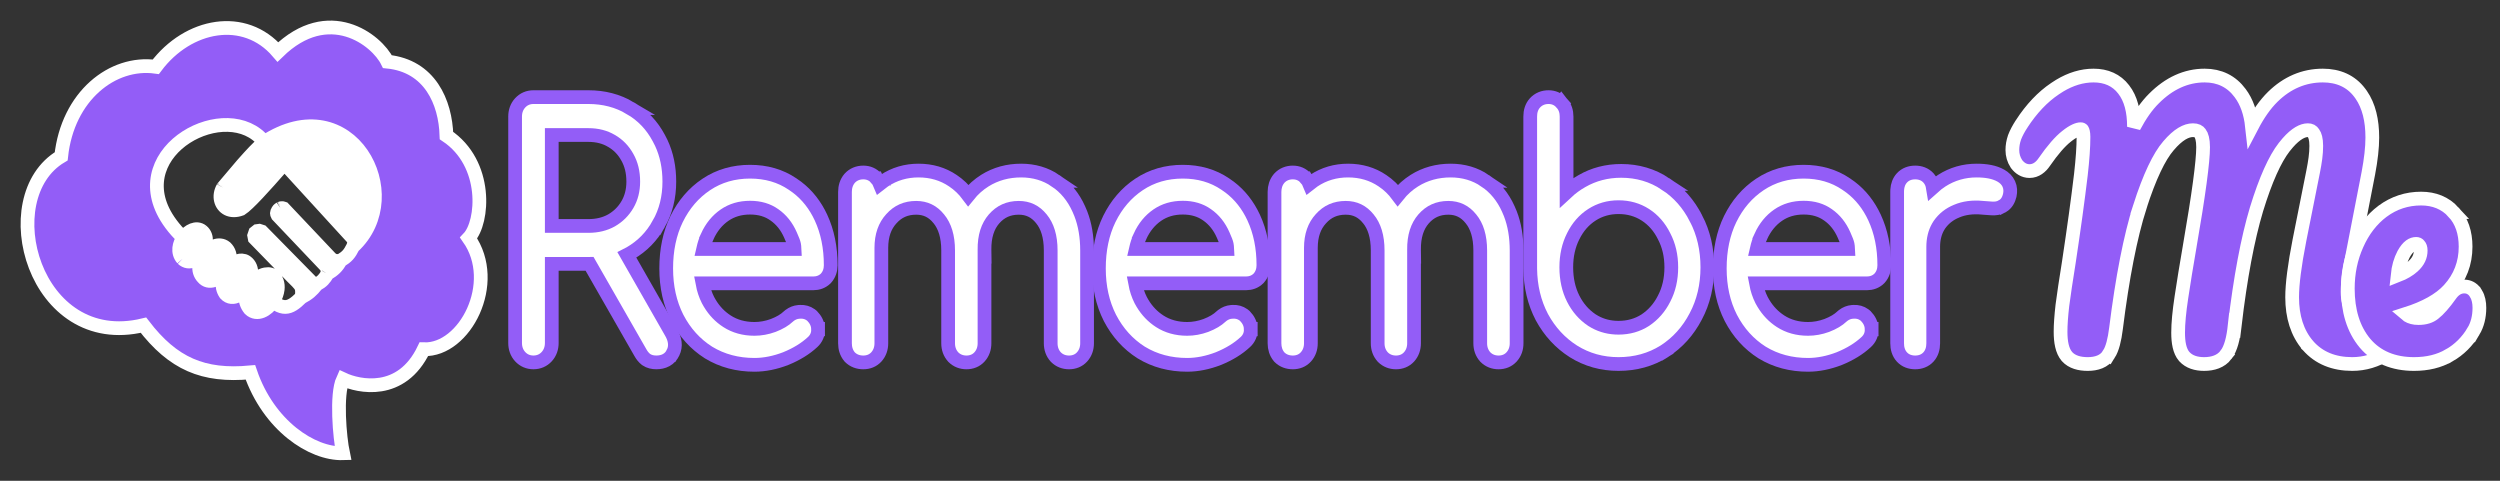 <svg width="182" height="35" viewBox="0 0 182 35" fill="none" xmlns="http://www.w3.org/2000/svg">
<rect x="0" y="0" width="182" height="35" fill="#333333" stroke="none"/>
<path fill-rule="evenodd" clip-rule="evenodd" d="M24.971 27.605C24.453 28.727 24.731 31.866 24.971 32.998C22.712 33.066 19.553 30.975 18.23 27.108C14.794 27.427 12.601 26.485 10.443 23.672C2.478 25.596 -0.579 14.362 4.455 11.38C4.925 6.989 8.188 4.424 11.342 4.861C13.698 1.718 17.814 0.971 20.232 3.781C23.927 0.179 27.425 2.896 28.204 4.487C31.297 4.8 32.427 7.434 32.502 9.868C35.55 11.905 35.204 16.184 34.118 17.329C36.418 20.601 33.826 25.532 30.855 25.425C29.219 28.838 26.087 28.13 24.971 27.605ZM23.833 19.938C23.626 20.294 23.467 20.486 23.061 20.706C22.69 21.175 22.444 21.381 21.941 21.649C21.489 22.098 21.143 22.342 20.771 22.347C20.587 22.349 20.397 22.293 20.184 22.173C20.11 22.132 20.033 22.083 19.953 22.026C19.924 22.006 19.901 21.991 19.872 21.969L19.865 21.965C19.438 22.597 18.718 22.991 18.194 22.513C17.691 21.9 17.839 21.22 18.22 20.715L18.212 20.706L18.12 20.628L18.106 20.62C17.744 21.384 16.946 21.976 16.412 21.394C16.025 20.826 16.192 20.116 16.559 19.609L16.5 19.574C16.497 19.58 16.493 19.586 16.49 19.592C16.436 19.683 16.375 19.77 16.309 19.852C16.09 20.121 15.813 20.33 15.538 20.413C15.263 20.495 14.989 20.451 14.782 20.209C14.543 19.961 14.47 19.653 14.508 19.343C14.547 19.034 14.697 18.723 14.903 18.466L14.744 18.337C14.4 18.911 13.776 19.298 13.289 18.841C12.898 18.394 13.019 17.776 13.338 17.316C13.282 17.261 13.227 17.207 13.174 17.152C13.064 17.041 12.96 16.93 12.862 16.819C12.566 16.484 12.32 16.152 12.12 15.824C9.123 10.902 16.575 7.004 19.241 10.339C25.502 6.23 29.758 14.215 25.706 17.957C25.436 18.497 25.271 18.683 24.787 18.979C24.54 19.432 24.312 19.631 23.832 19.941L23.833 19.938Z" fill="#935DF7"/>
<path d="M16.274 13.605C16.269 13.613 16.262 13.62 16.255 13.628L16.229 13.657C15.879 14.269 16.061 14.955 16.575 15.209C16.828 15.333 17.161 15.353 17.551 15.209C18.061 14.885 19.28 13.532 20.526 12.106C20.67 12.052 20.75 12.05 20.893 12.106L25.669 17.329C25.804 17.55 25.8 17.69 25.706 17.957C29.758 14.215 25.502 6.23 19.241 10.339C18.67 10.842 18.333 11.218 17.805 11.808L17.8 11.814C17.755 11.864 17.709 11.915 17.661 11.969L16.274 13.605Z" fill="white"/>
<path d="M21.941 21.649C22.444 21.381 22.69 21.175 23.061 20.706C22.943 20.694 22.879 20.674 22.767 20.628L19.057 16.858L18.873 16.799L18.726 16.819L18.579 16.936L18.506 17.152L18.543 17.349L18.912 17.728L20.643 19.503L21.261 20.137C21.319 20.196 21.375 20.251 21.428 20.303C21.582 20.454 21.71 20.581 21.808 20.706C21.872 20.79 21.923 20.872 21.959 20.962C21.998 21.202 21.995 21.342 21.965 21.518C21.959 21.559 21.95 21.602 21.941 21.649Z" fill="white"/>
<path d="M14.704 16.819C14.29 16.492 13.692 16.807 13.338 17.316C13.019 17.776 12.898 18.394 13.289 18.841C13.776 19.298 14.4 18.911 14.744 18.337C14.89 18.092 14.986 17.814 14.999 17.551C15.012 17.266 14.928 17 14.704 16.819Z" fill="white"/>
<path fill-rule="evenodd" clip-rule="evenodd" d="M16.423 18.02C16.194 17.834 15.916 17.818 15.645 17.912C15.375 18.006 15.11 18.209 14.903 18.466C14.697 18.723 14.547 19.034 14.508 19.343C14.47 19.653 14.543 19.961 14.782 20.209C14.989 20.451 15.263 20.495 15.538 20.413C15.813 20.33 16.09 20.121 16.309 19.852C16.375 19.77 16.436 19.683 16.49 19.592C16.493 19.586 16.497 19.58 16.5 19.574C16.619 19.369 16.702 19.146 16.729 18.925C16.77 18.597 16.689 18.273 16.424 18.021L16.423 18.02Z" fill="white"/>
<path d="M17.918 19.057C17.823 18.995 17.72 18.964 17.612 18.959C17.253 18.941 16.845 19.213 16.559 19.609C16.192 20.116 16.025 20.826 16.412 21.394C16.946 21.976 17.744 21.384 18.106 20.62C18.213 20.396 18.282 20.156 18.295 19.927C18.314 19.584 18.209 19.266 17.918 19.057Z" fill="white"/>
<path d="M20.159 20.491C20.121 20.386 20.067 20.287 19.994 20.196C19.845 19.98 19.596 19.919 19.32 19.971C19.146 20.005 18.96 20.083 18.782 20.196C18.575 20.328 18.378 20.506 18.22 20.715C17.839 21.22 17.691 21.9 18.194 22.513C18.718 22.991 19.438 22.597 19.865 21.965C19.893 21.924 19.92 21.882 19.945 21.839C20.087 21.597 20.185 21.329 20.216 21.066C20.239 20.867 20.223 20.671 20.159 20.491Z" fill="white"/>
<path d="M24.09 18.822L20.636 15.169C20.585 15.151 20.563 15.15 20.531 15.15L20.526 15.15C20.491 15.149 20.475 15.152 20.41 15.172C20.379 15.187 20.271 15.254 20.232 15.326C20.177 15.41 20.169 15.451 20.159 15.523C20.166 15.589 20.173 15.621 20.196 15.66L23.759 19.411C23.851 19.636 23.849 19.747 23.833 19.938L23.832 19.941C24.312 19.631 24.54 19.432 24.787 18.979C24.46 19.028 24.307 18.993 24.09 18.822Z" fill="white"/>
<path d="M21.941 21.649C22.444 21.381 22.69 21.175 23.061 20.706M21.941 21.649C21.95 21.602 21.959 21.559 21.965 21.518C21.995 21.342 21.998 21.202 21.959 20.962C21.923 20.872 21.872 20.79 21.808 20.706C21.71 20.581 21.582 20.454 21.428 20.303C21.375 20.251 21.319 20.196 21.261 20.137L20.643 19.503L18.912 17.728L18.543 17.349L18.506 17.152L18.579 16.936L18.726 16.819L18.873 16.799L19.057 16.858L22.767 20.628C22.879 20.674 22.943 20.694 23.061 20.706M21.941 21.649C21.489 22.098 21.143 22.342 20.771 22.347C20.587 22.349 20.397 22.293 20.184 22.173C20.11 22.132 20.033 22.083 19.953 22.026C19.924 22.006 19.901 21.991 19.872 21.969L19.865 21.965M23.839 19.927C23.837 19.931 23.835 19.935 23.833 19.938M23.061 20.706C23.467 20.486 23.626 20.294 23.833 19.938M16.5 19.574L16.559 19.609M16.5 19.574C16.619 19.369 16.702 19.146 16.729 18.925M16.5 19.574C16.497 19.58 16.493 19.586 16.49 19.592M16.565 19.613L16.559 19.609M14.704 16.819C13.916 16.197 12.464 17.899 13.289 18.841M14.704 16.819C14.928 17 15.012 17.266 14.999 17.551C14.986 17.814 14.89 18.092 14.744 18.337M14.704 16.819C14.29 16.492 13.692 16.807 13.338 17.316M13.289 18.841C13.776 19.298 14.4 18.911 14.744 18.337M13.289 18.841C12.898 18.394 13.019 17.776 13.338 17.316M14.744 18.337L14.903 18.466M16.274 13.605L16.255 13.628M16.274 13.605C16.269 13.613 16.262 13.62 16.255 13.628M16.274 13.605L17.661 11.969C17.709 11.915 17.755 11.864 17.8 11.814L17.805 11.808C18.333 11.218 18.67 10.842 19.241 10.339M16.255 13.628L16.229 13.657M16.255 13.628C16.245 13.637 16.236 13.646 16.229 13.657M19.241 10.339C25.502 6.23 29.758 14.215 25.706 17.957M19.241 10.339C16.575 7.004 9.123 10.902 12.12 15.824C12.32 16.152 12.566 16.484 12.862 16.819C12.96 16.93 13.064 17.041 13.174 17.152C13.227 17.207 13.282 17.261 13.338 17.316M25.706 17.957C25.8 17.69 25.804 17.55 25.669 17.329L20.893 12.106C20.75 12.05 20.67 12.052 20.526 12.106C19.28 13.532 18.061 14.885 17.551 15.209C17.161 15.353 16.828 15.333 16.575 15.209C16.061 14.955 15.879 14.269 16.229 13.657M25.706 17.957C25.436 18.497 25.271 18.683 24.787 18.979M20.41 15.172C20.475 15.152 20.491 15.149 20.526 15.15L20.531 15.15C20.563 15.15 20.585 15.151 20.636 15.169L24.09 18.822C24.307 18.993 24.46 19.028 24.787 18.979M20.41 15.172C20.379 15.187 20.271 15.254 20.232 15.326C20.177 15.41 20.169 15.451 20.159 15.523C20.166 15.589 20.173 15.621 20.196 15.66L23.759 19.411C23.851 19.636 23.849 19.747 23.833 19.938M20.41 15.172C20.413 15.171 20.416 15.169 20.416 15.169M24.787 18.979C24.54 19.432 24.312 19.631 23.832 19.941L23.833 19.938M14.903 18.466C14.697 18.723 14.547 19.034 14.508 19.343C14.47 19.653 14.543 19.961 14.782 20.209C14.989 20.451 15.263 20.495 15.538 20.413C15.813 20.33 16.09 20.121 16.309 19.852C16.375 19.77 16.436 19.683 16.49 19.592M14.903 18.466C15.11 18.209 15.375 18.006 15.645 17.912C15.916 17.818 16.194 17.834 16.423 18.02L16.424 18.021C16.689 18.273 16.77 18.597 16.729 18.925M16.729 18.925C16.701 19.153 16.614 19.383 16.49 19.592M19.865 21.965C19.893 21.924 19.92 21.882 19.945 21.839C20.087 21.597 20.185 21.329 20.216 21.066C20.239 20.867 20.223 20.671 20.159 20.491C20.121 20.386 20.067 20.287 19.994 20.196C19.845 19.98 19.596 19.919 19.32 19.971C19.146 20.005 18.96 20.083 18.782 20.196C18.575 20.328 18.378 20.506 18.22 20.715M19.865 21.965C19.438 22.597 18.718 22.991 18.194 22.513C17.691 21.9 17.839 21.22 18.22 20.715M18.22 20.715L18.212 20.706L18.12 20.628L18.106 20.62M18.106 20.62C17.744 21.384 16.946 21.976 16.412 21.394C16.025 20.826 16.192 20.116 16.559 19.609M18.106 20.62C18.213 20.396 18.282 20.156 18.295 19.927C18.314 19.584 18.209 19.266 17.918 19.057C17.823 18.995 17.72 18.964 17.612 18.959C17.253 18.941 16.845 19.213 16.559 19.609M24.971 27.605C24.453 28.727 24.731 31.866 24.971 32.998C22.712 33.066 19.553 30.975 18.23 27.108C14.794 27.427 12.601 26.485 10.443 23.672C2.478 25.596 -0.579 14.362 4.455 11.38C4.925 6.989 8.188 4.424 11.342 4.861C13.698 1.718 17.814 0.971 20.232 3.781C23.927 0.179 27.425 2.896 28.204 4.487C31.297 4.8 32.427 7.434 32.502 9.868C35.55 11.905 35.204 16.184 34.118 17.329C36.418 20.601 33.826 25.532 30.855 25.425C29.219 28.838 26.087 28.13 24.971 27.605Z" stroke="white"/>
<path d="M169.102 5.5C170.231 5.5 171.151 5.906 171.787 6.75L171.901 6.907C172.454 7.71 172.704 8.762 172.704 10.01C172.704 10.739 172.606 11.608 172.417 12.61L172.416 12.613L171.111 19.319C170.973 20.08 170.906 20.718 170.906 21.24C170.906 21.834 171.03 22.19 171.193 22.393C171.369 22.593 171.614 22.71 171.99 22.71C172.329 22.71 172.68 22.588 173.052 22.3L173.059 22.295C173.462 21.991 173.964 21.462 174.567 20.678L174.57 20.675C174.806 20.374 175.13 20.154 175.542 20.154L175.677 20.163C175.811 20.181 175.942 20.228 176.062 20.307C176.219 20.41 176.331 20.55 176.411 20.7H176.41C176.579 20.991 176.641 21.342 176.641 21.709C176.641 22.304 176.525 22.84 176.258 23.281L176.134 23.464C175.37 24.478 174.592 25.247 173.795 25.744C172.994 26.243 172.14 26.5 171.241 26.5C169.911 26.5 168.815 26.066 168.02 25.157L168.016 25.153V25.152C167.235 24.243 166.868 23.054 166.868 21.639C166.868 20.667 167.048 19.292 167.392 17.533V17.531L168.247 13.241L168.248 13.239C168.276 13.1 168.326 12.851 168.397 12.491C168.467 12.141 168.521 11.816 168.562 11.516C168.603 11.208 168.623 10.909 168.623 10.619C168.623 10.117 168.528 9.839 168.424 9.7L168.414 9.688L168.406 9.675C168.32 9.543 168.211 9.478 168.011 9.478C167.636 9.478 167.148 9.717 166.55 10.396L166.287 10.715C165.617 11.578 164.939 13.068 164.273 15.24C163.629 17.39 163.099 20.204 162.688 23.69L162.687 23.689C162.635 24.173 162.563 24.594 162.464 24.945C162.366 25.292 162.234 25.601 162.05 25.837L162.051 25.838C161.679 26.317 161.102 26.5 160.458 26.5C159.895 26.5 159.377 26.354 159.019 25.962L159.014 25.956L159.008 25.95C158.667 25.552 158.567 24.917 158.567 24.218C158.567 23.541 158.649 22.677 158.808 21.634C158.965 20.582 159.166 19.352 159.409 17.943V17.942C160.067 14.148 160.386 11.755 160.386 10.713C160.386 10.161 160.283 9.855 160.167 9.702L160.162 9.696L160.157 9.689C160.071 9.567 159.933 9.478 159.645 9.478C159.165 9.478 158.571 9.781 157.865 10.614L157.862 10.617C157.19 11.396 156.487 12.852 155.777 15.06L155.778 15.06C155.093 17.223 154.512 20.175 154.043 23.929C153.942 24.733 153.784 25.386 153.52 25.8L153.519 25.799C153.2 26.323 152.612 26.5 151.985 26.5C151.395 26.5 150.846 26.362 150.481 25.962L150.472 25.95C150.117 25.537 150.009 24.88 150.009 24.148C150.009 23.637 150.054 22.998 150.141 22.238L150.142 22.23C150.242 21.457 150.4 20.404 150.614 19.074C150.984 16.625 151.275 14.507 151.488 12.717C151.615 11.603 151.678 10.687 151.678 9.963C151.678 9.651 151.623 9.505 151.586 9.449C151.572 9.428 151.562 9.423 151.558 9.421C151.551 9.417 151.527 9.407 151.472 9.407C151.276 9.407 150.939 9.528 150.436 9.931L150.434 9.933C149.976 10.295 149.439 10.905 148.823 11.795C148.578 12.157 148.225 12.455 147.749 12.455C147.352 12.455 147.04 12.244 146.818 11.956L146.806 11.94L146.795 11.924C146.598 11.622 146.5 11.285 146.5 10.924C146.5 10.616 146.553 10.311 146.655 10.012L146.657 10.005L146.66 9.998C146.777 9.688 146.954 9.358 147.181 9.01V9.009C147.892 7.92 148.698 7.063 149.605 6.455L149.946 6.235C150.747 5.754 151.571 5.5 152.413 5.5C153.326 5.5 154.081 5.826 154.604 6.513H154.604C155.128 7.182 155.353 8.107 155.353 9.212C155.353 9.218 155.352 9.224 155.352 9.229C155.805 8.373 156.29 7.683 156.812 7.168C157.899 6.078 159.133 5.5 160.501 5.5C161.577 5.5 162.456 5.928 163.082 6.777C163.563 7.415 163.839 8.227 163.944 9.185C164.403 8.306 164.905 7.591 165.456 7.05C166.497 6.028 167.719 5.5 169.102 5.5Z" fill="#935DF7" stroke="white"/>
<path d="M143.897 12.417C144.593 12.417 145.2 12.522 145.664 12.787C145.91 12.927 146.119 13.123 146.24 13.389C146.362 13.657 146.371 13.943 146.31 14.22L146.308 14.231C146.236 14.529 146.084 14.833 145.782 15.008C145.779 15.009 145.776 15.012 145.773 15.013C145.77 15.015 145.767 15.018 145.763 15.02L145.762 15.019C145.524 15.158 145.255 15.194 144.992 15.174H144.989C144.808 15.158 144.596 15.143 144.356 15.128L144.341 15.126C143.61 15.054 142.982 15.142 142.444 15.37L142.438 15.373C141.915 15.586 141.502 15.914 141.188 16.361L141.085 16.529C140.858 16.933 140.738 17.412 140.738 17.981V24.992C140.738 25.356 140.644 25.71 140.393 25.985C140.136 26.267 139.79 26.383 139.426 26.383C139.061 26.383 138.714 26.267 138.457 25.985C138.206 25.71 138.112 25.356 138.112 24.992V13.948L138.117 13.812C138.138 13.497 138.237 13.196 138.457 12.955C138.714 12.673 139.061 12.557 139.426 12.557C139.79 12.557 140.136 12.673 140.393 12.955C140.575 13.154 140.673 13.395 140.714 13.651C140.915 13.47 141.128 13.303 141.355 13.155L141.359 13.152C142.126 12.662 142.976 12.417 143.897 12.417Z" fill="white" stroke="#935DF7"/>
<path d="M131.305 12.5C132.474 12.5 133.513 12.796 134.403 13.402L134.73 13.633C135.47 14.197 136.048 14.936 136.467 15.838C136.944 16.867 137.176 18.027 137.176 19.308C137.175 19.658 137.072 19.989 136.831 20.254L136.822 20.264L136.813 20.273C136.564 20.518 136.246 20.628 135.906 20.628H127.839C127.921 21.069 128.055 21.473 128.24 21.842L128.376 22.083C128.705 22.63 129.122 23.063 129.629 23.389C130.196 23.754 130.857 23.942 131.627 23.942C132.075 23.942 132.527 23.861 132.986 23.694C133.471 23.508 133.831 23.288 134.086 23.047L134.095 23.038L134.189 22.961C134.381 22.816 134.601 22.727 134.842 22.705L134.965 22.699C135.235 22.686 135.491 22.755 135.711 22.911L135.807 22.987L135.821 22.999L135.833 23.012C136.083 23.265 136.244 23.578 136.254 23.94H136.255C136.255 23.946 136.254 23.952 136.255 23.957C136.255 23.962 136.256 23.967 136.256 23.973H136.255C136.269 24.338 136.126 24.657 135.86 24.901C135.337 25.388 134.683 25.786 133.912 26.101L133.904 26.105C133.128 26.404 132.368 26.559 131.627 26.56C130.389 26.56 129.27 26.265 128.286 25.666L128.277 25.661C127.314 25.049 126.557 24.207 126.006 23.149L126.003 23.144C125.463 22.079 125.2 20.875 125.2 19.542C125.2 18.199 125.447 16.996 125.956 15.947L125.958 15.944C126.478 14.888 127.197 14.044 128.118 13.429C129.049 12.806 130.117 12.5 131.305 12.5ZM131.305 15.118C130.584 15.118 129.971 15.304 129.449 15.663C128.919 16.028 128.497 16.537 128.188 17.212L128.189 17.213C128.063 17.496 127.964 17.801 127.89 18.127H134.542C134.535 17.985 134.526 17.888 134.508 17.8C134.474 17.637 134.411 17.487 134.249 17.115C133.968 16.472 133.575 15.986 133.074 15.638L133.069 15.635C132.595 15.297 132.015 15.118 131.305 15.118Z" fill="white" stroke="#935DF7"/>
<path d="M112.734 7.071C113.095 7.071 113.42 7.203 113.664 7.475L113.665 7.474C113.669 7.479 113.672 7.485 113.676 7.489C113.683 7.496 113.691 7.502 113.697 7.509L113.696 7.51C113.946 7.78 114.047 8.124 114.047 8.485V14.002C114.381 13.691 114.752 13.418 115.162 13.185C116.026 12.687 116.982 12.44 118.019 12.44C119.211 12.44 120.292 12.755 121.249 13.391H121.248C122.193 14.004 122.933 14.844 123.468 15.898H123.469C124.024 16.962 124.296 18.153 124.296 19.459C124.295 20.779 124.016 21.977 123.447 23.042C122.895 24.1 122.131 24.95 121.157 25.577L121.152 25.58L120.886 25.156L121.151 25.58C120.167 26.196 119.054 26.5 117.827 26.5C116.625 26.5 115.527 26.195 114.545 25.58L114.542 25.578C113.582 24.967 112.819 24.137 112.253 23.097L112.249 23.09C111.695 22.029 111.415 20.848 111.4 19.558V8.485C111.4 8.121 111.494 7.767 111.745 7.492C112.007 7.205 112.353 7.071 112.734 7.071ZM117.827 15.082C117.105 15.082 116.465 15.268 115.893 15.635C115.319 16.005 114.865 16.52 114.531 17.195L114.529 17.198C114.197 17.855 114.026 18.605 114.026 19.459C114.026 20.329 114.198 21.086 114.529 21.742C114.861 22.4 115.315 22.918 115.893 23.305L116.111 23.434C116.627 23.716 117.196 23.859 117.827 23.859C118.564 23.859 119.211 23.672 119.781 23.305C120.359 22.918 120.814 22.4 121.146 21.742L121.149 21.735C121.492 21.081 121.67 20.326 121.67 19.459C121.67 18.608 121.493 17.86 121.149 17.205L121.144 17.195C120.81 16.52 120.355 16.005 119.781 15.635C119.21 15.268 118.564 15.082 117.827 15.082Z" fill="white" stroke="#935DF7"/>
<path d="M105.609 12.417C106.542 12.417 107.384 12.661 108.116 13.16H108.115C108.854 13.654 109.416 14.345 109.806 15.215L109.949 15.55C110.259 16.346 110.409 17.246 110.409 18.239V24.992C110.409 25.363 110.295 25.708 110.042 25.985C109.791 26.261 109.456 26.383 109.096 26.383C108.735 26.383 108.404 26.262 108.144 26.003L108.135 25.994L108.127 25.985C107.875 25.708 107.761 25.363 107.761 24.992V18.239C107.761 17.206 107.516 16.456 107.083 15.931L107.08 15.927C106.646 15.386 106.11 15.129 105.437 15.129C104.695 15.129 104.106 15.396 103.632 15.941C103.177 16.466 102.929 17.195 102.942 18.185L102.949 18.692H102.942V24.992C102.942 25.363 102.828 25.708 102.576 25.985C102.324 26.261 101.989 26.383 101.628 26.383C101.268 26.383 100.937 26.261 100.677 26.003L100.668 25.994L100.661 25.985C100.408 25.708 100.294 25.363 100.294 24.992V18.239C100.294 17.206 100.049 16.456 99.617 15.931L99.613 15.927C99.178 15.386 98.643 15.129 97.97 15.129C97.224 15.129 96.634 15.392 96.162 15.923L96.158 15.927C95.687 16.442 95.432 17.134 95.432 18.052V24.992C95.432 25.363 95.319 25.708 95.066 25.985C94.814 26.261 94.479 26.383 94.118 26.383C93.753 26.383 93.411 26.267 93.146 26.003L93.129 25.986L93.114 25.968C92.883 25.69 92.785 25.351 92.784 24.992V13.971C92.785 13.612 92.883 13.274 93.114 12.996L93.129 12.978C93.391 12.691 93.738 12.557 94.118 12.557C94.487 12.557 94.82 12.694 95.065 12.978H95.066C95.067 12.98 95.068 12.982 95.07 12.983C95.073 12.988 95.078 12.991 95.081 12.996H95.08C95.186 13.116 95.266 13.248 95.323 13.388C95.425 13.307 95.53 13.23 95.639 13.157C96.381 12.662 97.22 12.417 98.141 12.417C99.072 12.417 99.912 12.66 100.643 13.157C101.077 13.447 101.449 13.806 101.762 14.227C102.104 13.801 102.505 13.439 102.968 13.149C103.752 12.658 104.638 12.417 105.609 12.417Z" fill="white" stroke="#935DF7"/>
<path d="M74.339 12.417C75.272 12.417 76.114 12.661 76.846 13.16H76.845C77.584 13.654 78.146 14.345 78.536 15.215L78.679 15.55C78.989 16.346 79.139 17.246 79.139 18.239V24.992C79.139 25.363 79.025 25.708 78.772 25.985C78.521 26.261 78.186 26.383 77.826 26.383C77.465 26.383 77.134 26.262 76.874 26.003L76.865 25.994L76.857 25.985C76.605 25.708 76.491 25.363 76.491 24.992V18.239C76.491 17.206 76.246 16.456 75.814 15.931L75.811 15.927C75.376 15.386 74.84 15.129 74.167 15.129C73.425 15.129 72.836 15.396 72.362 15.941C71.907 16.466 71.659 17.195 71.672 18.185L71.679 18.692H71.672V24.992C71.672 25.363 71.558 25.708 71.306 25.985C71.054 26.261 70.719 26.383 70.358 26.383C69.998 26.383 69.667 26.261 69.407 26.003L69.398 25.994L69.391 25.985C69.138 25.708 69.024 25.363 69.024 24.992V18.239C69.024 17.206 68.779 16.456 68.347 15.931L68.343 15.927C67.908 15.386 67.373 15.129 66.7 15.129C65.954 15.129 65.364 15.392 64.892 15.923L64.888 15.927C64.417 16.442 64.162 17.134 64.162 18.052V24.992C64.162 25.363 64.049 25.708 63.796 25.985C63.544 26.261 63.209 26.383 62.849 26.383C62.483 26.383 62.141 26.267 61.876 26.003L61.859 25.986L61.844 25.968C61.613 25.69 61.515 25.351 61.515 24.992V13.971C61.515 13.612 61.613 13.274 61.844 12.996L61.859 12.978C62.121 12.691 62.468 12.557 62.849 12.557C63.218 12.557 63.55 12.694 63.795 12.978H63.796C63.797 12.98 63.798 12.982 63.8 12.983C63.803 12.988 63.808 12.991 63.812 12.996H63.81C63.916 13.116 63.996 13.248 64.053 13.388C64.155 13.307 64.26 13.23 64.369 13.157C65.111 12.662 65.95 12.417 66.871 12.417C67.802 12.417 68.642 12.66 69.373 13.157C69.807 13.447 70.179 13.806 70.492 14.227C70.834 13.801 71.235 13.439 71.698 13.149C72.483 12.658 73.368 12.417 74.339 12.417Z" fill="white" stroke="#935DF7"/>
<path d="M42.835 7.071C43.957 7.071 44.975 7.333 45.873 7.868H45.872C46.764 8.384 47.461 9.114 47.958 10.047L48.14 10.402C48.535 11.244 48.727 12.187 48.727 13.221C48.727 14.36 48.474 15.393 47.956 16.305L47.955 16.304C47.455 17.21 46.757 17.924 45.866 18.438C45.791 18.481 45.714 18.52 45.637 18.559L48.875 24.228C49.135 24.684 49.235 25.19 49.002 25.668C49.001 25.67 48.999 25.673 48.998 25.675C48.996 25.679 48.996 25.684 48.994 25.687L48.992 25.686C48.886 25.91 48.721 26.094 48.499 26.215C48.277 26.337 48.028 26.382 47.777 26.382C47.525 26.382 47.267 26.33 47.046 26.178L47.02 26.159C46.853 26.027 46.721 25.853 46.616 25.663L42.919 19.205C42.891 19.205 42.863 19.208 42.835 19.208H40.169V24.968C40.169 25.34 40.056 25.684 39.803 25.962C39.547 26.242 39.21 26.382 38.834 26.382C38.458 26.382 38.122 26.242 37.866 25.962C37.613 25.684 37.5 25.34 37.5 24.968V8.485C37.5 8.114 37.613 7.769 37.866 7.492C38.122 7.211 38.458 7.071 38.834 7.071H42.835ZM40.169 16.45H42.835C43.489 16.45 44.044 16.309 44.516 16.045C45.009 15.76 45.394 15.377 45.677 14.892C45.956 14.414 46.101 13.861 46.101 13.221C46.101 12.529 45.953 11.944 45.674 11.452L45.671 11.447C45.386 10.93 45.001 10.537 44.512 10.255L44.507 10.253C44.037 9.975 43.485 9.83 42.835 9.83H40.169V16.45Z" fill="white" stroke="#935DF7"/>
<path d="M176.255 14.457C177.205 14.457 178.009 14.777 178.615 15.44H178.614C179.218 16.086 179.495 16.946 179.495 17.958C179.495 19.158 179.093 20.209 178.294 21.084C177.609 21.836 176.539 22.416 175.145 22.859C175.19 22.898 175.237 22.932 175.285 22.962C175.48 23.083 175.732 23.155 176.063 23.155C176.561 23.155 176.921 23.03 177.184 22.82L177.191 22.814C177.518 22.562 177.926 22.109 178.416 21.419L178.419 21.415C178.648 21.101 178.974 20.858 179.401 20.858L179.537 20.867C179.671 20.885 179.802 20.931 179.921 21.01C180.069 21.107 180.177 21.239 180.255 21.38H180.256C180.436 21.675 180.5 22.035 180.5 22.413C180.5 23.048 180.363 23.625 180.066 24.123L180.065 24.122C179.623 24.865 179.035 25.452 178.301 25.872L178.3 25.871C177.568 26.297 176.709 26.5 175.743 26.5C174.255 26.5 173.041 26.009 172.173 24.987L172.17 24.984C171.32 23.964 170.92 22.619 170.92 21.005C170.92 19.861 171.14 18.791 171.584 17.8C172.028 16.796 172.648 15.982 173.452 15.377L173.456 15.375C174.284 14.764 175.222 14.457 176.255 14.457ZM175.892 17.755C175.623 17.755 175.309 17.911 174.982 18.505C174.753 18.938 174.603 19.451 174.542 20.051C175.007 19.87 175.378 19.65 175.664 19.392C176.059 19.036 176.226 18.657 176.226 18.239C176.226 18.031 176.173 17.929 176.122 17.873L176.107 17.856L176.093 17.838C176.055 17.788 176.009 17.755 175.892 17.755Z" fill="#935DF7" stroke="white"/>
<path d="M54.605 12.5C55.774 12.5 56.813 12.796 57.703 13.402L58.03 13.633C58.77 14.197 59.348 14.936 59.767 15.838C60.244 16.867 60.476 18.027 60.476 19.308C60.475 19.658 60.372 19.989 60.131 20.254L60.122 20.264L60.113 20.273C59.864 20.518 59.546 20.628 59.206 20.628H51.139C51.221 21.069 51.355 21.473 51.54 21.842L51.676 22.083C52.005 22.63 52.422 23.063 52.929 23.389C53.496 23.754 54.157 23.942 54.927 23.942C55.375 23.942 55.827 23.861 56.286 23.694C56.771 23.508 57.132 23.288 57.386 23.047L57.395 23.038L57.489 22.961C57.681 22.816 57.901 22.727 58.142 22.705L58.265 22.699C58.535 22.686 58.791 22.755 59.011 22.911L59.107 22.987L59.121 22.999L59.133 23.012C59.383 23.265 59.544 23.578 59.554 23.94H59.555C59.555 23.946 59.554 23.952 59.555 23.957C59.555 23.962 59.556 23.967 59.556 23.973H59.555C59.569 24.338 59.426 24.657 59.16 24.901C58.637 25.388 57.983 25.786 57.212 26.101L57.204 26.105C56.428 26.404 55.668 26.559 54.927 26.56C53.689 26.56 52.57 26.265 51.586 25.666L51.577 25.661C50.614 25.049 49.857 24.207 49.306 23.149L49.303 23.144C48.763 22.079 48.5 20.875 48.5 19.542C48.5 18.199 48.747 16.996 49.256 15.947L49.258 15.944C49.778 14.888 50.497 14.044 51.418 13.429C52.349 12.806 53.417 12.5 54.605 12.5ZM54.605 15.118C53.884 15.118 53.271 15.304 52.749 15.663C52.219 16.028 51.797 16.537 51.488 17.212L51.489 17.213C51.363 17.496 51.264 17.801 51.19 18.127H57.842C57.835 17.985 57.826 17.888 57.808 17.8C57.774 17.637 57.711 17.487 57.549 17.115C57.268 16.472 56.875 15.986 56.374 15.638L56.369 15.635C55.895 15.297 55.315 15.118 54.605 15.118Z" fill="white" stroke="#935DF7"/>
<path d="M86.106 12.5C87.274 12.5 88.313 12.796 89.203 13.402L89.53 13.633C90.27 14.197 90.848 14.936 91.267 15.838C91.744 16.867 91.976 18.027 91.976 19.308C91.975 19.658 91.872 19.989 91.631 20.254L91.622 20.264L91.613 20.273C91.364 20.518 91.046 20.628 90.706 20.628H82.639C82.721 21.069 82.855 21.473 83.04 21.842L83.176 22.083C83.505 22.63 83.922 23.063 84.429 23.389C84.996 23.754 85.657 23.942 86.427 23.942C86.875 23.942 87.327 23.861 87.786 23.694C88.271 23.508 88.632 23.288 88.886 23.047L88.895 23.038L88.989 22.961C89.181 22.816 89.401 22.727 89.642 22.705L89.765 22.699C90.035 22.686 90.291 22.755 90.511 22.911L90.607 22.987L90.621 22.999L90.633 23.012C90.883 23.265 91.044 23.578 91.054 23.94H91.055C91.055 23.946 91.054 23.952 91.055 23.957C91.055 23.962 91.056 23.967 91.056 23.973H91.055C91.069 24.338 90.926 24.657 90.66 24.901C90.137 25.388 89.483 25.786 88.712 26.101L88.704 26.105C87.928 26.404 87.168 26.559 86.427 26.56C85.189 26.56 84.07 26.265 83.086 25.666L83.077 25.661C82.114 25.049 81.357 24.207 80.806 23.149L80.803 23.144C80.263 22.079 80 20.875 80 19.542C80 18.199 80.247 16.996 80.756 15.947L80.758 15.944C81.278 14.888 81.997 14.044 82.918 13.429C83.849 12.806 84.917 12.5 86.106 12.5ZM86.106 15.118C85.384 15.118 84.771 15.304 84.249 15.663C83.719 16.028 83.297 16.537 82.988 17.212L82.989 17.213C82.863 17.496 82.764 17.801 82.69 18.127H89.342C89.335 17.985 89.326 17.888 89.308 17.8C89.274 17.637 89.211 17.487 89.049 17.115C88.768 16.472 88.375 15.986 87.874 15.638L87.869 15.635C87.395 15.297 86.815 15.118 86.106 15.118Z" fill="white" stroke="#935DF7"/>
</svg>
